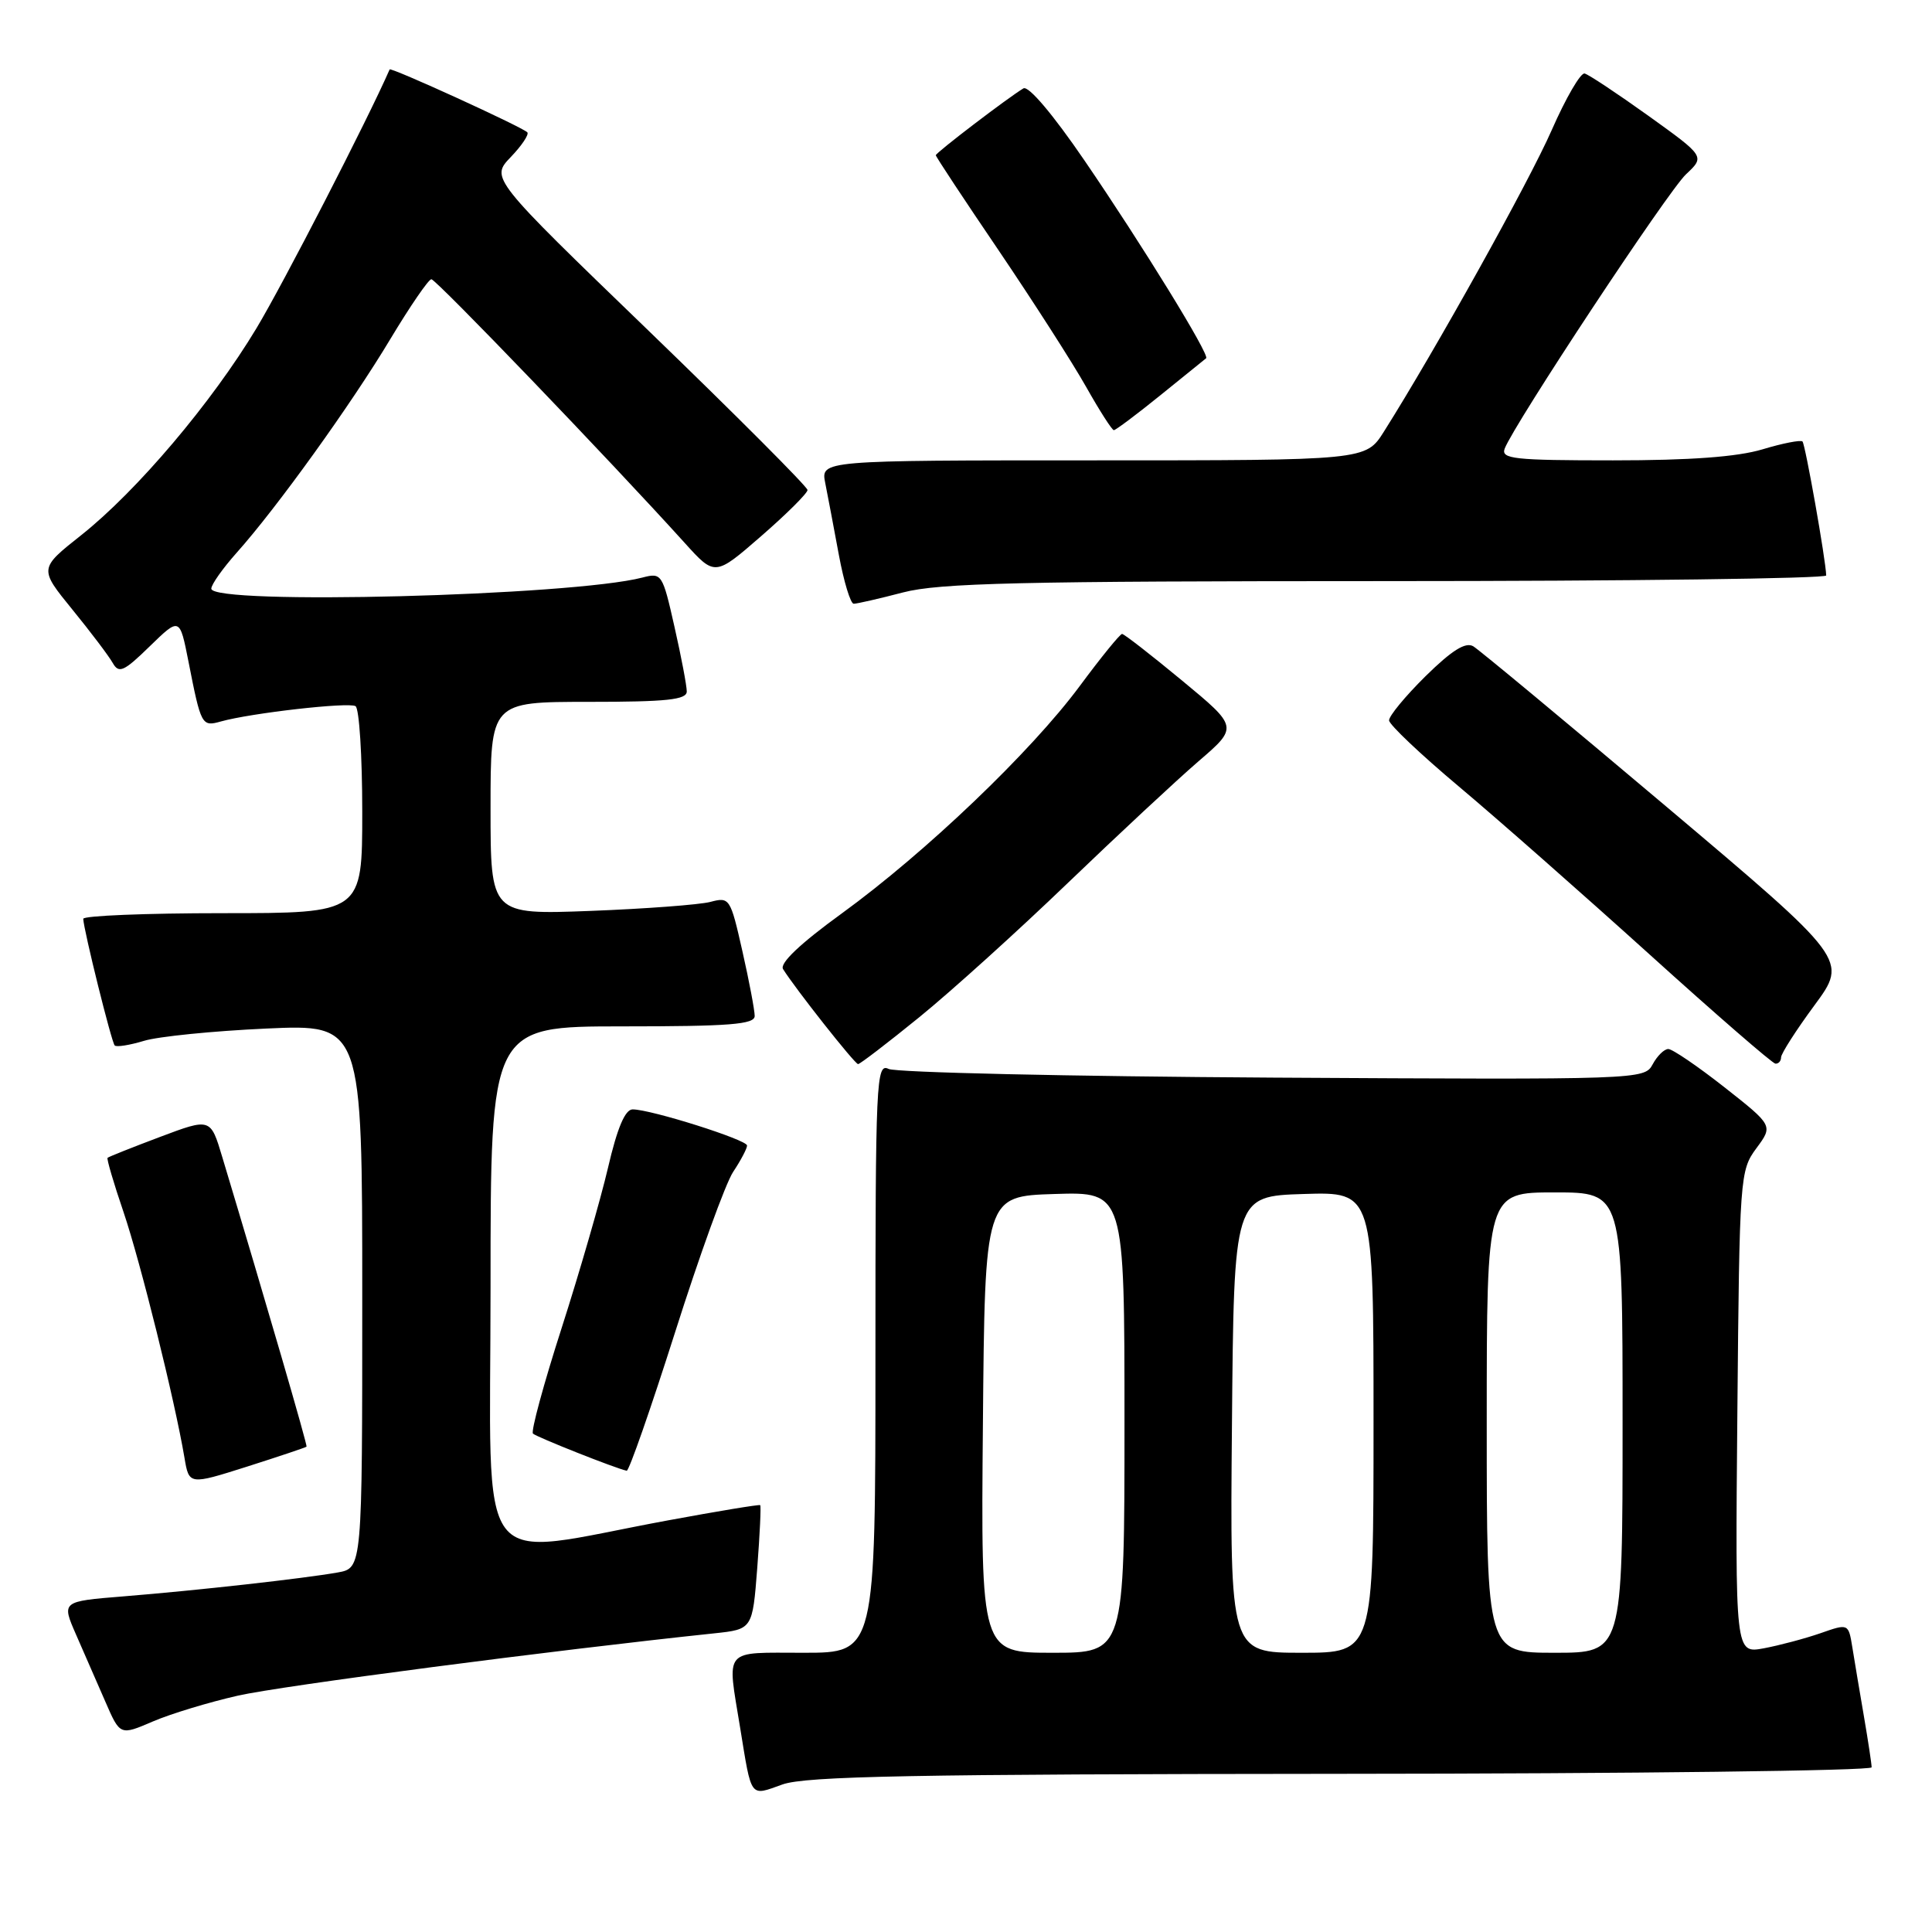 <?xml version="1.0" encoding="UTF-8" standalone="no"?>
<!DOCTYPE svg PUBLIC "-//W3C//DTD SVG 1.1//EN" "http://www.w3.org/Graphics/SVG/1.1/DTD/svg11.dtd" >
<svg xmlns="http://www.w3.org/2000/svg" xmlns:xlink="http://www.w3.org/1999/xlink" version="1.1" viewBox="0 0 256 256">
 <g >
 <path fill="currentColor"
d=" M 177.75 235.04 C 216.39 235.02 248.00 234.63 248.00 234.18 C 248.00 233.73 247.54 230.70 246.98 227.43 C 246.42 224.17 245.73 220.06 245.45 218.31 C 244.93 215.11 244.93 215.11 241.22 216.41 C 239.17 217.12 235.79 218.02 233.71 218.41 C 229.92 219.11 229.92 219.11 230.21 187.13 C 230.49 155.87 230.55 155.10 232.73 152.15 C 234.95 149.15 234.95 149.15 228.50 144.07 C 224.95 141.28 221.60 139.00 221.06 139.00 C 220.51 139.00 219.58 139.92 218.98 141.04 C 217.90 143.05 217.30 143.07 168.70 142.79 C 141.64 142.63 118.71 142.11 117.75 141.64 C 116.10 140.83 116.00 142.99 116.00 179.89 C 116.00 219.00 116.00 219.00 106.50 219.00 C 95.69 219.00 96.33 218.24 98.07 228.92 C 99.62 238.42 99.31 238.01 103.68 236.45 C 106.76 235.35 121.10 235.08 177.75 235.04 Z  M 31.53 224.68 C 37.26 223.38 73.21 218.68 94.61 216.43 C 99.71 215.89 99.71 215.89 100.34 207.76 C 100.68 203.29 100.86 199.55 100.73 199.44 C 100.60 199.33 95.10 200.24 88.50 201.46 C 62.39 206.28 65.00 209.71 65.00 170.51 C 65.00 136.00 65.00 136.00 82.50 136.00 C 96.70 136.00 100.00 135.74 100.00 134.62 C 100.00 133.87 99.27 130.00 98.37 126.03 C 96.78 119.00 96.68 118.83 94.12 119.51 C 92.68 119.88 85.54 120.42 78.25 120.70 C 65.00 121.20 65.00 121.20 65.00 107.10 C 65.00 93.00 65.00 93.00 78.00 93.00 C 88.37 93.00 91.00 92.72 91.00 91.62 C 91.00 90.87 90.27 87.01 89.37 83.05 C 87.79 76.03 87.68 75.86 85.12 76.53 C 75.76 78.96 28.00 80.20 28.00 78.00 C 28.00 77.45 29.51 75.32 31.35 73.25 C 36.68 67.29 46.55 53.56 51.72 44.93 C 54.34 40.57 56.79 37.00 57.16 37.00 C 57.78 37.00 80.69 60.84 90.72 71.93 C 94.73 76.37 94.73 76.37 100.87 71.03 C 104.24 68.10 107.00 65.35 107.00 64.93 C 107.00 64.51 97.55 55.04 86.00 43.88 C 65.00 23.61 65.00 23.61 67.68 20.81 C 69.15 19.28 70.13 17.80 69.87 17.53 C 69.12 16.79 51.78 8.87 51.63 9.20 C 48.67 15.96 37.52 37.62 33.98 43.50 C 28.04 53.37 18.14 65.06 10.75 70.92 C 5.17 75.34 5.17 75.34 9.59 80.77 C 12.02 83.75 14.43 86.94 14.94 87.85 C 15.75 89.28 16.41 88.99 19.84 85.64 C 23.81 81.78 23.81 81.78 24.97 87.64 C 26.64 96.14 26.73 96.31 29.26 95.60 C 33.26 94.48 46.20 93.01 47.11 93.57 C 47.60 93.87 48.00 100.17 48.00 107.56 C 48.00 121.00 48.00 121.00 29.50 121.00 C 19.32 121.00 11.02 121.34 11.03 121.75 C 11.10 123.29 14.78 138.12 15.20 138.53 C 15.44 138.77 17.18 138.49 19.07 137.92 C 20.95 137.34 28.24 136.61 35.25 136.29 C 48.00 135.71 48.00 135.71 48.00 171.75 C 48.00 207.78 48.00 207.78 44.75 208.36 C 40.26 209.16 26.13 210.74 16.33 211.53 C 8.15 212.19 8.15 212.19 10.08 216.60 C 11.13 219.02 12.88 223.02 13.96 225.48 C 15.91 229.97 15.91 229.97 20.24 228.11 C 22.61 227.09 27.69 225.55 31.53 224.68 Z  M 40.62 191.69 C 40.76 191.53 35.30 172.76 29.45 153.31 C 27.90 148.13 27.90 148.13 21.20 150.65 C 17.51 152.04 14.39 153.28 14.25 153.42 C 14.12 153.55 15.06 156.78 16.36 160.58 C 18.61 167.21 23.15 185.51 24.44 193.14 C 25.05 196.77 25.05 196.77 32.75 194.33 C 36.99 192.98 40.53 191.79 40.62 191.69 Z  M 89.45 176.54 C 92.67 166.39 96.13 156.83 97.14 155.29 C 98.16 153.76 98.99 152.18 98.99 151.79 C 99.00 151.03 86.24 147.00 83.83 147.00 C 82.83 147.00 81.79 149.45 80.56 154.75 C 79.56 159.01 76.80 168.56 74.42 175.97 C 72.04 183.37 70.33 189.67 70.62 189.96 C 71.08 190.41 81.55 194.57 83.04 194.88 C 83.34 194.95 86.22 186.69 89.45 176.54 Z  M 121.83 134.77 C 126.05 131.34 134.90 123.34 141.50 116.99 C 148.10 110.65 155.88 103.40 158.79 100.89 C 164.08 96.34 164.08 96.34 156.62 90.17 C 152.52 86.78 148.95 84.00 148.68 84.00 C 148.41 84.00 145.88 87.11 143.06 90.92 C 136.60 99.63 122.66 112.95 111.56 121.02 C 106.04 125.02 103.28 127.64 103.76 128.41 C 105.36 130.98 113.27 141.00 113.70 141.00 C 113.95 141.00 117.61 138.20 121.83 134.77 Z  M 236.00 140.11 C 236.00 139.62 237.99 136.51 240.43 133.20 C 244.86 127.19 244.86 127.19 220.75 106.84 C 207.49 95.65 196.00 86.11 195.22 85.64 C 194.20 85.03 192.39 86.16 188.89 89.60 C 186.20 92.26 184.03 94.89 184.06 95.46 C 184.09 96.03 188.25 99.97 193.31 104.22 C 198.36 108.46 209.70 118.45 218.50 126.40 C 227.30 134.36 234.84 140.90 235.25 140.94 C 235.66 140.97 236.00 140.60 236.00 140.11 Z  M 119.66 78.50 C 124.46 77.25 135.12 77.00 183.71 77.00 C 215.77 77.00 241.99 76.66 241.98 76.25 C 241.93 74.21 239.21 58.88 238.84 58.50 C 238.60 58.27 236.22 58.73 233.54 59.54 C 230.21 60.54 223.97 61.00 213.73 61.00 C 200.61 61.00 198.86 60.81 199.38 59.44 C 200.64 56.17 221.01 25.33 223.41 23.09 C 225.92 20.73 225.92 20.73 218.43 15.35 C 214.31 12.40 210.50 9.87 209.97 9.74 C 209.44 9.61 207.48 12.98 205.61 17.24 C 202.62 24.06 190.16 46.45 183.37 57.20 C 180.97 61.00 180.97 61.00 144.86 61.00 C 108.75 61.00 108.75 61.00 109.35 64.01 C 109.68 65.67 110.49 69.94 111.15 73.51 C 111.81 77.08 112.70 80.00 113.12 80.00 C 113.55 80.00 116.49 79.33 119.66 78.50 Z  M 153.76 52.37 C 156.92 49.82 159.64 47.61 159.82 47.47 C 160.32 47.04 151.40 32.53 143.71 21.28 C 139.53 15.16 136.28 11.32 135.61 11.71 C 133.60 12.91 124.00 20.23 124.00 20.57 C 124.00 20.76 127.75 26.44 132.34 33.20 C 136.92 39.97 142.13 48.09 143.91 51.25 C 145.69 54.41 147.35 57.00 147.59 57.00 C 147.83 57.00 150.61 54.92 153.76 52.37 Z  M 130.24 188.75 C 130.50 158.50 130.50 158.50 139.75 158.21 C 149.00 157.92 149.00 157.92 149.00 188.46 C 149.00 219.00 149.00 219.00 139.49 219.00 C 129.97 219.00 129.97 219.00 130.24 188.75 Z  M 163.24 188.75 C 163.50 158.50 163.50 158.50 172.75 158.21 C 182.00 157.92 182.00 157.92 182.00 188.46 C 182.00 219.00 182.00 219.00 172.49 219.00 C 162.97 219.00 162.97 219.00 163.24 188.75 Z  M 197.00 188.50 C 197.00 158.00 197.00 158.00 206.00 158.00 C 215.00 158.00 215.00 158.00 215.00 188.50 C 215.00 219.00 215.00 219.00 206.00 219.00 C 197.00 219.00 197.00 219.00 197.00 188.50 Z "/>
</g>
</svg>
